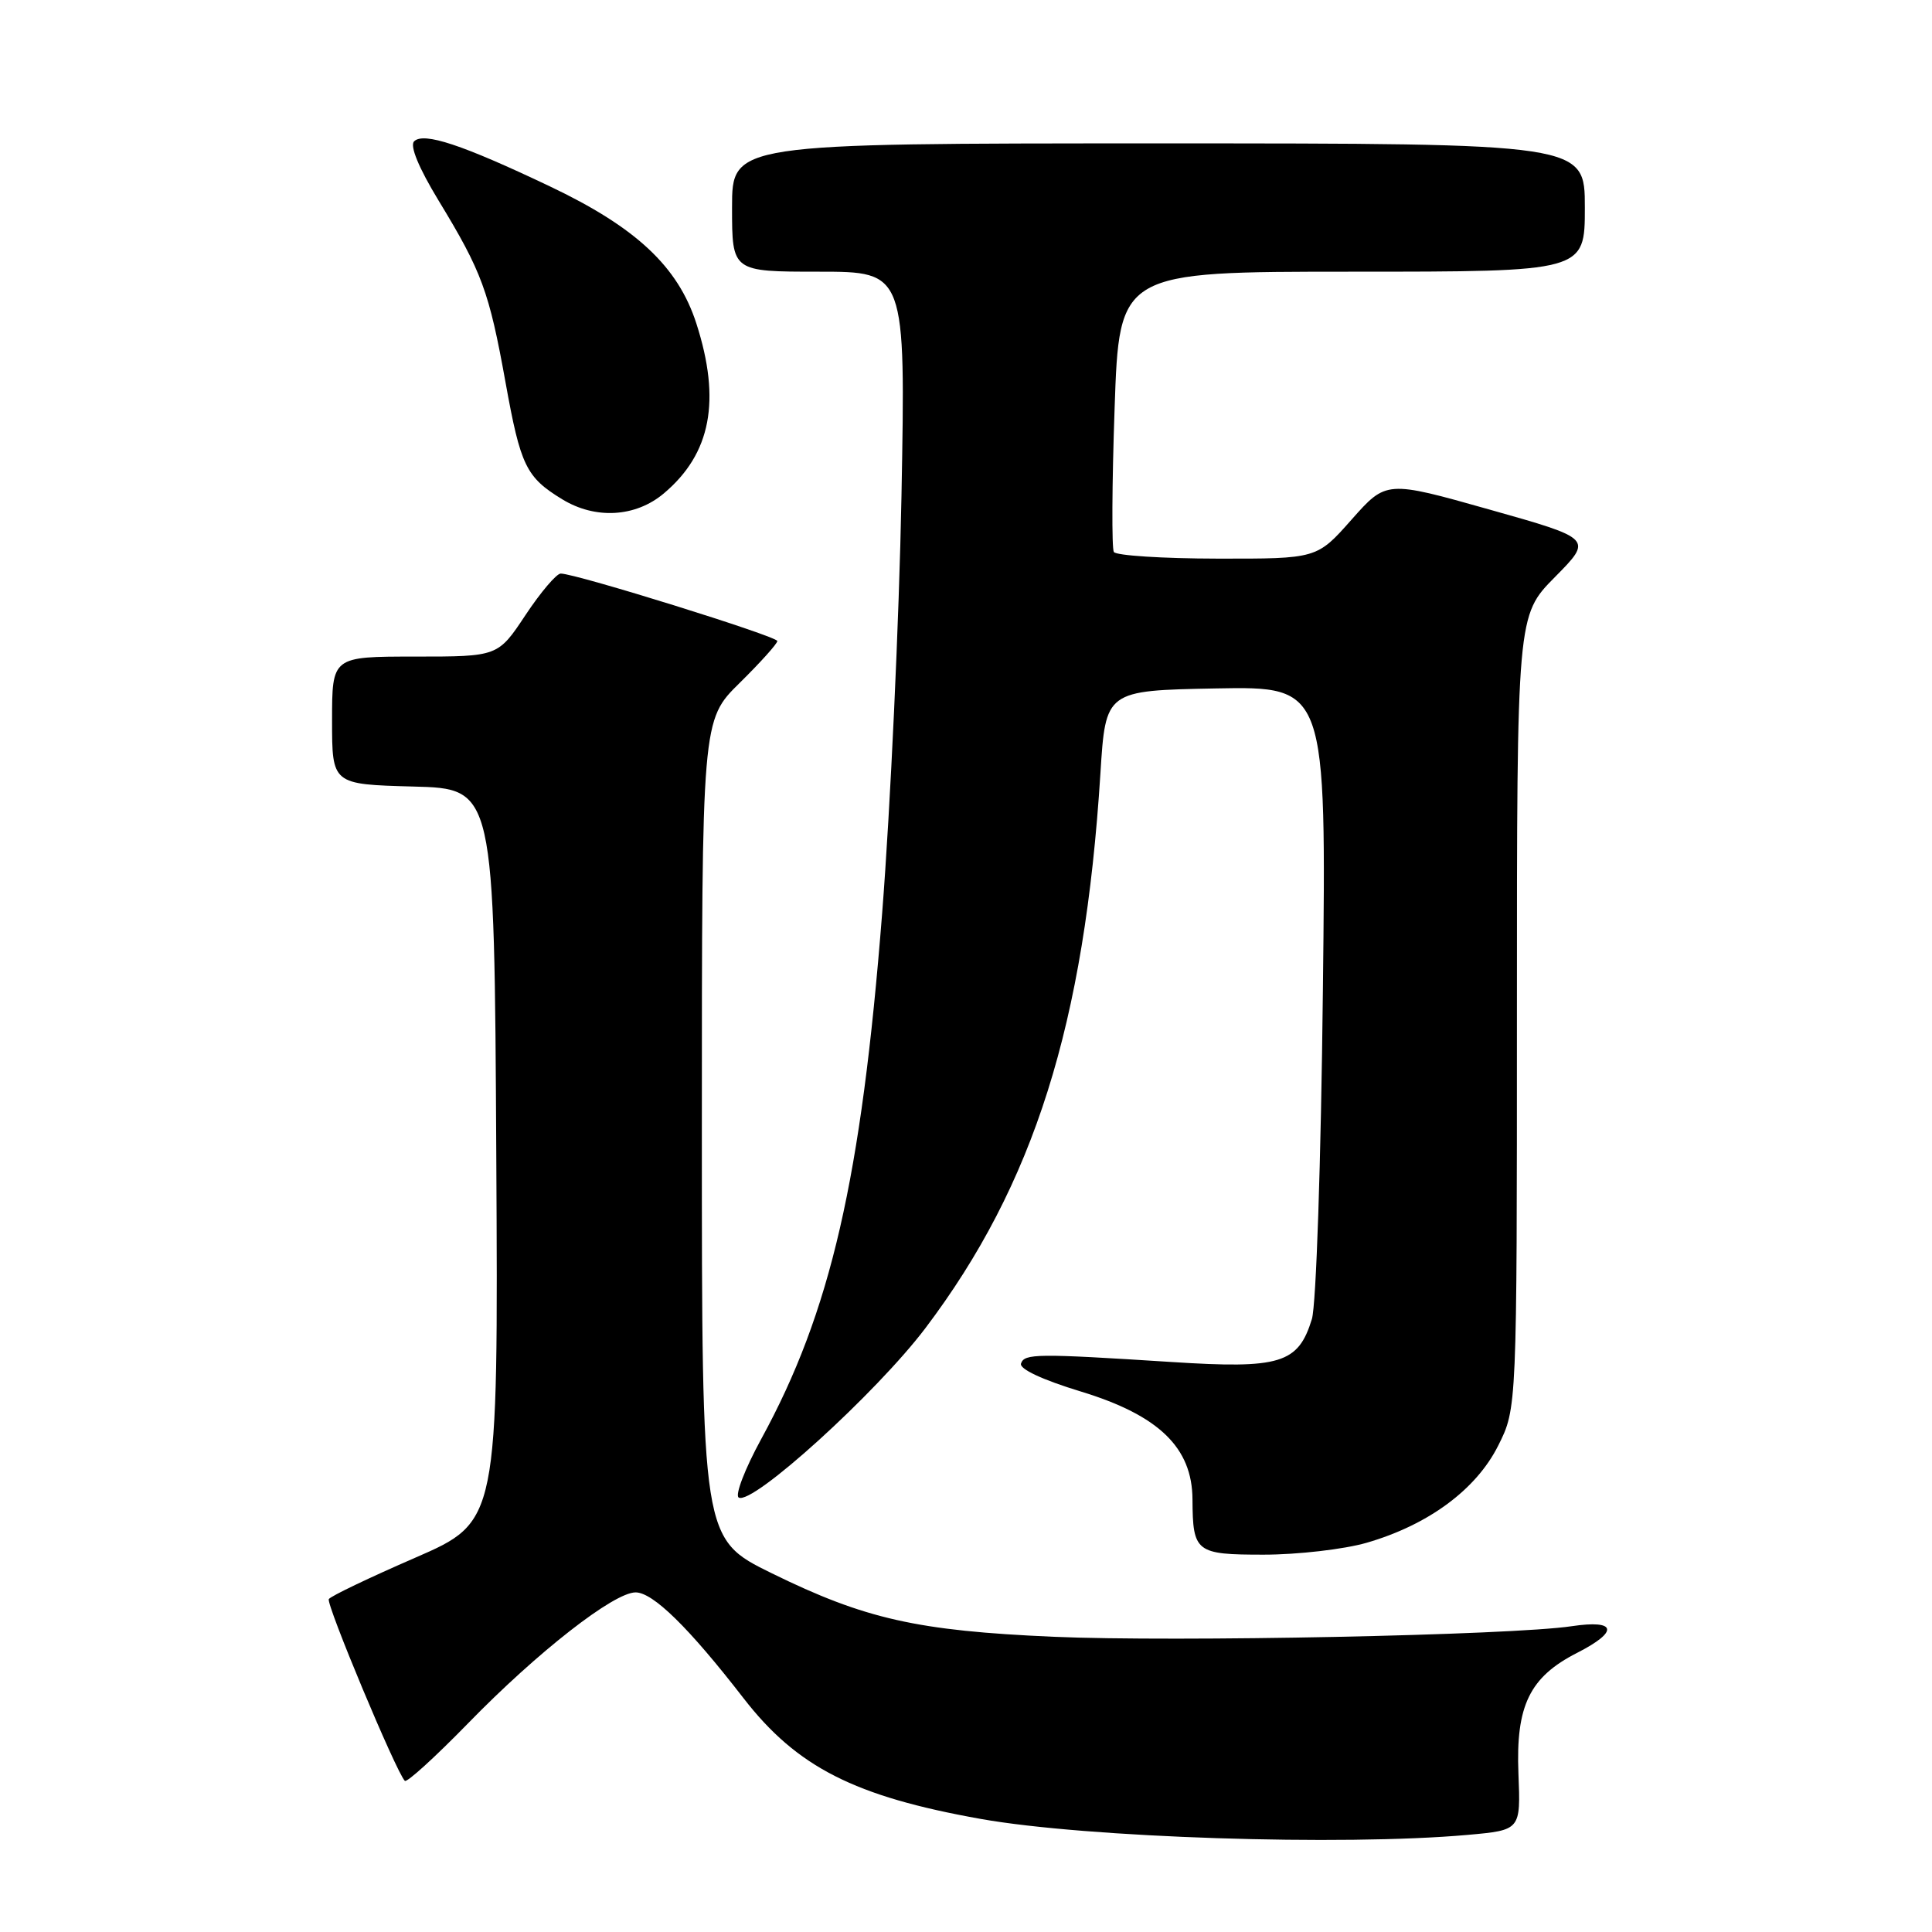 <?xml version="1.0" encoding="UTF-8" standalone="no"?>
<!DOCTYPE svg PUBLIC "-//W3C//DTD SVG 1.1//EN" "http://www.w3.org/Graphics/SVG/1.1/DTD/svg11.dtd" >
<svg xmlns="http://www.w3.org/2000/svg" xmlns:xlink="http://www.w3.org/1999/xlink" version="1.1" viewBox="0 0 256 256">
 <g >
 <path fill="currentColor"
d=" M 194.50 243.13 C 201.50 242.50 201.50 242.50 201.20 235.00 C 200.84 226.01 202.68 222.22 208.96 219.02 C 214.55 216.17 214.23 214.59 208.26 215.48 C 200.28 216.68 155.69 217.59 139.58 216.88 C 121.53 216.09 114.61 214.53 102.25 208.46 C 93.00 203.91 93.00 203.91 93.00 149.67 C 93.00 95.42 93.00 95.42 98.00 90.50 C 100.75 87.79 103.00 85.29 103.00 84.94 C 103.00 84.32 76.30 76.00 74.30 76.00 C 73.74 76.00 71.64 78.47 69.63 81.50 C 65.98 87.00 65.98 87.00 54.99 87.00 C 44.00 87.00 44.00 87.00 44.00 95.47 C 44.00 103.93 44.00 103.93 54.75 104.22 C 65.50 104.50 65.50 104.50 65.76 153.06 C 66.02 201.62 66.02 201.62 55.01 206.41 C 48.96 209.04 43.81 211.50 43.57 211.89 C 43.18 212.52 52.51 234.84 53.64 235.97 C 53.91 236.24 57.68 232.80 62.03 228.34 C 71.22 218.90 81.33 211.00 84.22 211.00 C 86.52 211.00 91.27 215.65 98.52 225.02 C 105.59 234.15 113.23 238.04 129.97 241.02 C 143.97 243.51 177.84 244.62 194.50 243.13 Z  M 181.07 204.43 C 189.26 202.06 195.60 197.38 198.52 191.55 C 201.00 186.61 201.00 186.61 201.00 134.09 C 201.00 81.56 201.00 81.56 206.03 76.47 C 211.06 71.38 211.06 71.38 197.37 67.52 C 183.69 63.66 183.69 63.66 179.09 68.85 C 174.50 74.04 174.50 74.04 161.31 74.02 C 154.05 74.01 147.88 73.61 147.59 73.14 C 147.30 72.67 147.34 64.12 147.69 54.14 C 148.31 36.00 148.31 36.00 179.16 36.00 C 210.00 36.00 210.00 36.00 210.00 27.50 C 210.00 19.00 210.00 19.00 153.50 19.00 C 97.00 19.00 97.00 19.00 97.00 27.50 C 97.00 36.00 97.00 36.00 108.50 36.00 C 120.00 36.00 120.00 36.00 119.45 65.75 C 119.14 82.11 117.99 106.97 116.89 121.00 C 114.13 156.21 110.07 173.85 100.87 190.67 C 98.71 194.62 97.37 198.11 97.88 198.43 C 99.66 199.52 116.09 184.61 122.61 176.00 C 137.01 156.95 143.71 135.73 145.81 102.50 C 146.50 91.50 146.50 91.50 161.13 91.22 C 175.75 90.95 175.75 90.95 175.29 131.22 C 175.04 154.00 174.40 172.93 173.83 174.79 C 172.02 180.68 169.65 181.40 155.21 180.47 C 137.37 179.33 135.74 179.35 135.29 180.67 C 135.04 181.39 138.11 182.83 143.24 184.39 C 153.56 187.54 157.98 191.82 158.01 198.68 C 158.05 205.69 158.45 206.00 167.44 206.00 C 171.95 206.00 178.08 205.29 181.07 204.43 Z  M 87.96 65.38 C 94.21 60.12 95.56 53.07 92.27 42.86 C 89.84 35.32 84.29 30.12 72.83 24.68 C 61.23 19.16 56.13 17.47 54.87 18.73 C 54.28 19.32 55.48 22.23 58.10 26.55 C 63.86 36.02 64.81 38.61 66.98 50.64 C 68.98 61.74 69.70 63.23 74.50 66.16 C 78.89 68.84 84.21 68.54 87.96 65.38 Z "/>
</g>
</svg>